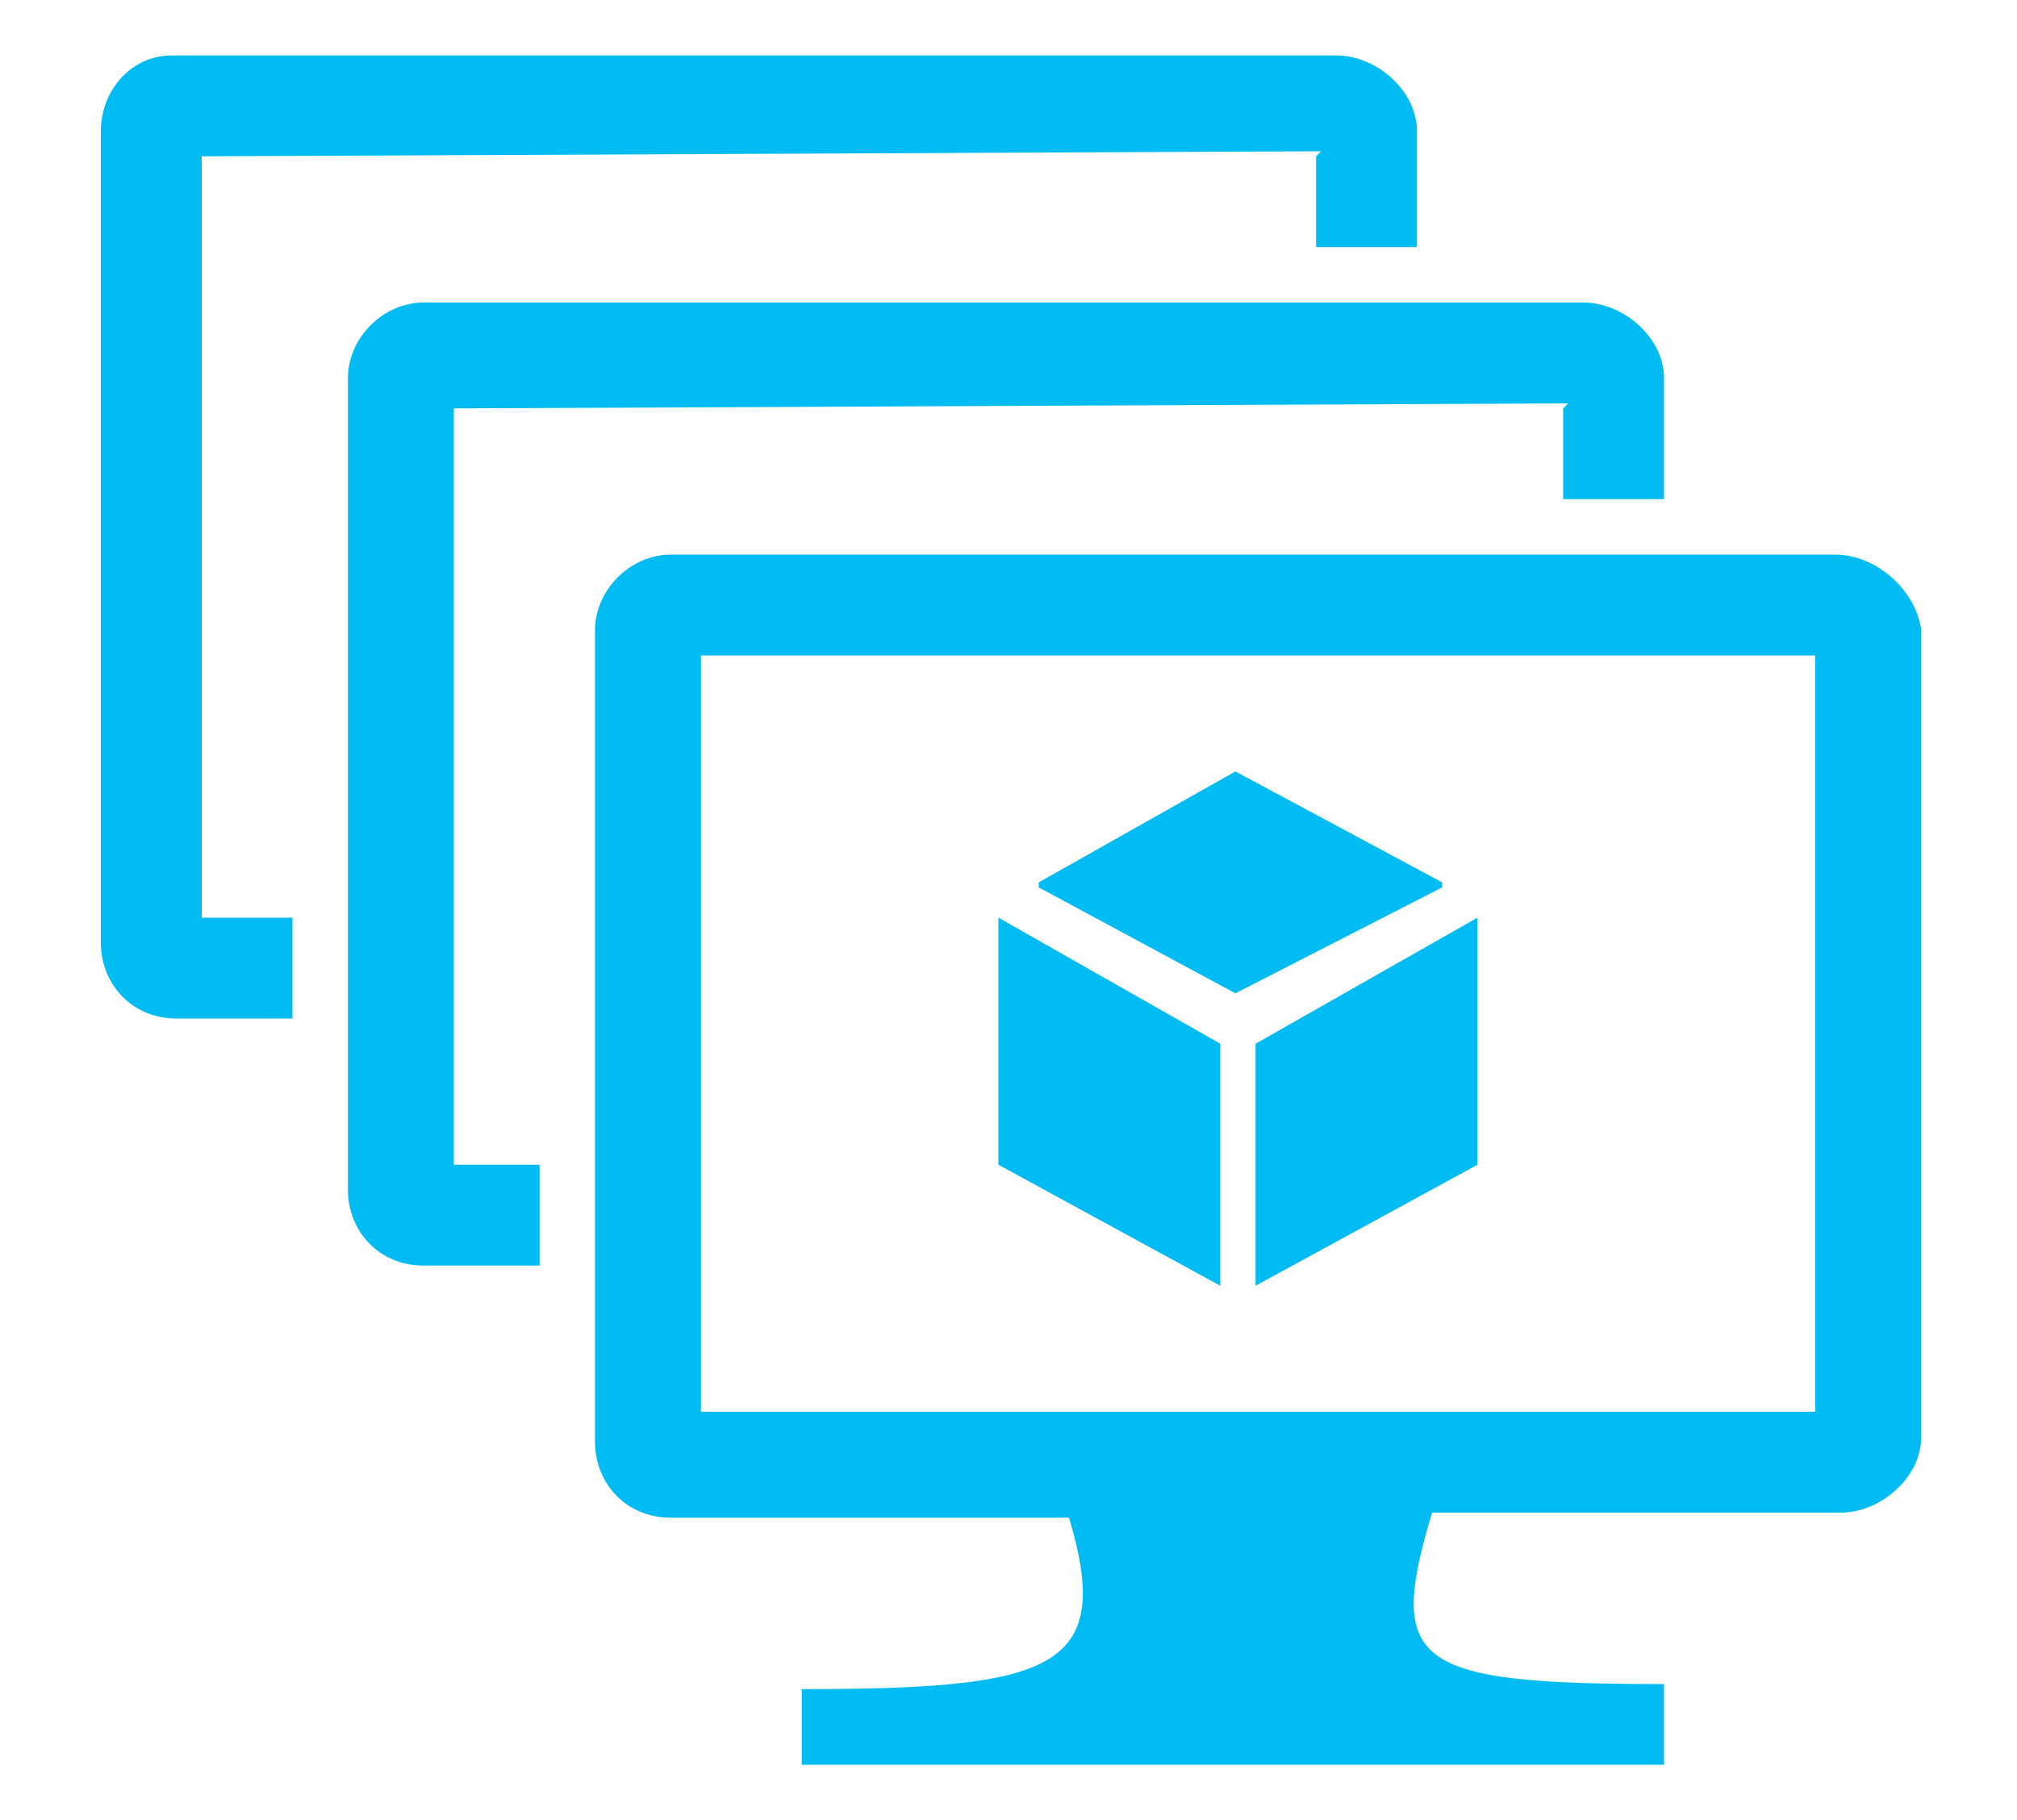 <svg id="Layer_1" xmlns="http://www.w3.org/2000/svg" viewBox="0 0 40 36.1"><style>.st0{fill-rule:evenodd;clip-rule:evenodd;fill:#00bcf2}</style><path class="st0" d="M36.4 11H13.3c-.8 0-1.5.7-1.5 1.5v16.1c0 .8.6 1.5 1.5 1.5h7.9c.9 3-.3 3.4-5.3 3.4V35H33v-1.6c-5 0-5.5-.4-4.6-3.4h8.1c.8 0 1.6-.7 1.6-1.5v-16c-.1-.8-.9-1.5-1.7-1.5zm-.4 2v15H13.9V13H36z"/><path class="st0" d="M28.6 17.5l-4.1-2.2-3.9 2.2v.1l3.9 2.1 4.1-2.1v-.1zm-3.7 3.2v4.8l4.4-2.4v-4.9l-4.4 2.5zm-.7 0l-4.4-2.5v4.9l4.4 2.4v-4.8zM4 18.1v-15L26.2 3l-.1.1v1.8h2V2.6c0-.8-.8-1.5-1.6-1.5H3.4c-.8 0-1.4.7-1.4 1.5v16.1c0 .8.6 1.5 1.5 1.5h2.3v-2H4z"/><path class="st0" d="M9 23.1v-15L31.1 8l-.1.1v1.8h2V7.5c0-.8-.8-1.5-1.6-1.5h-23c-.8 0-1.5.7-1.5 1.5v16.1c0 .8.6 1.5 1.5 1.5h2.3v-2H9z"/></svg>